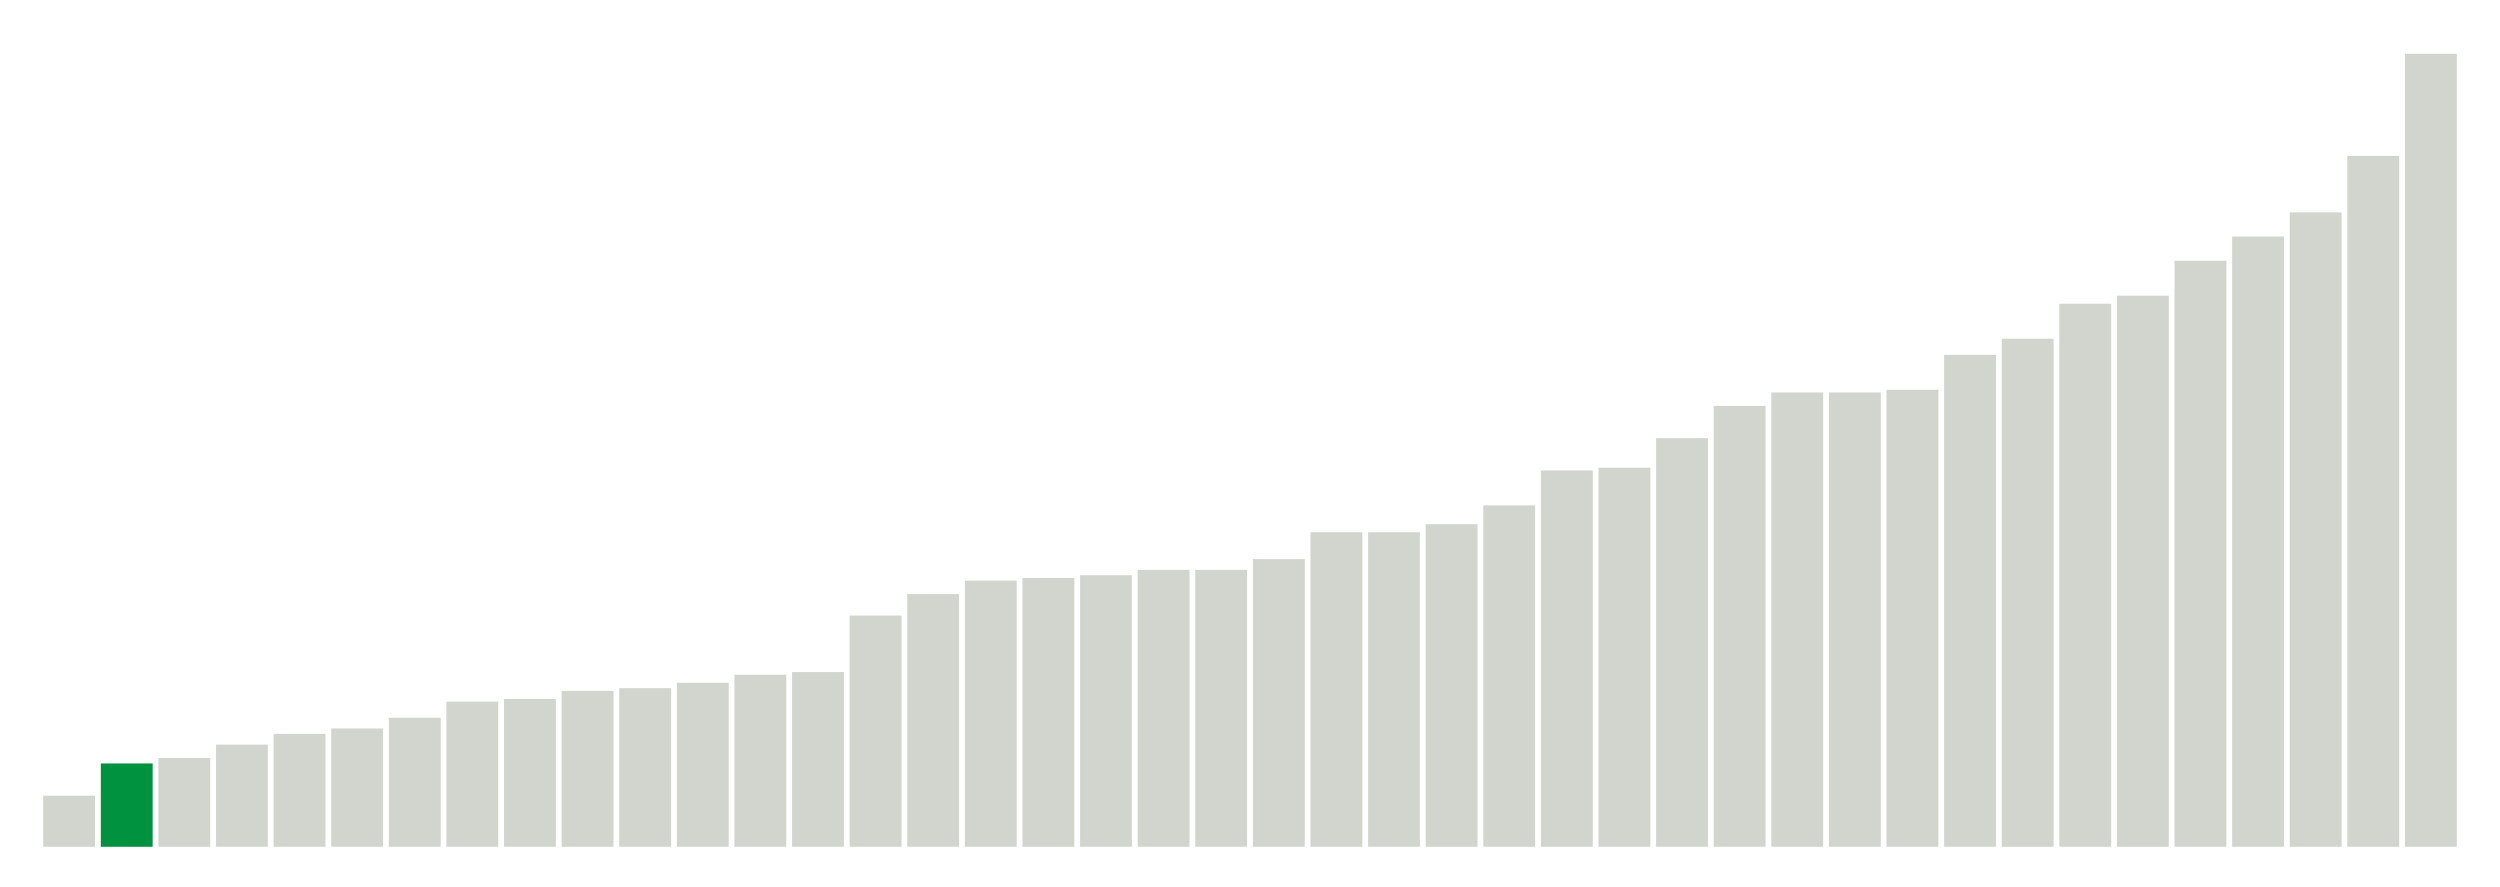 <svg xmlns="http://www.w3.org/2000/svg" xmlns:xlink="http://www.w3.org/1999/xlink" version="1.1" class="marks" width="310" height="110" ><g fill="none" stroke-miterlimit="10" transform="translate(5,5)"><g class="mark-group role-frame root" role="graphics-object" aria-roledescription="group mark container"><g transform="translate(0,0)"><path class="background" aria-hidden="true" d="M0,0h300v100h-300Z" stroke="#ddd" stroke-width="0"/><g><g class="mark-rect role-mark marks" role="graphics-symbol" aria-roledescription="rect mark container"><path d="M0.357,93.667h6.429v6.333h-6.429Z" fill="#D2D4CE"/><path d="M7.5,89.667h6.429v10.333h-6.429Z" fill="#00923E"/><path d="M14.643,89h6.429v11h-6.429Z" fill="#D2D4CE"/><path d="M21.786,87.333h6.429v12.667h-6.429Z" fill="#D2D4CE"/><path d="M28.929,86h6.429v14h-6.429Z" fill="#D2D4CE"/><path d="M36.071,85.333h6.429v14.667h-6.429Z" fill="#D2D4CE"/><path d="M43.214,84h6.429v16h-6.429Z" fill="#D2D4CE"/><path d="M50.357,82h6.429v18h-6.429Z" fill="#D2D4CE"/><path d="M57.5,81.667h6.429v18.333h-6.429Z" fill="#D2D4CE"/><path d="M64.643,80.667h6.429v19.333h-6.429Z" fill="#D2D4CE"/><path d="M71.786,80.333h6.429v19.667h-6.429Z" fill="#D2D4CE"/><path d="M78.929,79.667h6.429v20.333h-6.429Z" fill="#D2D4CE"/><path d="M86.071,78.667h6.429v21.333h-6.429Z" fill="#D2D4CE"/><path d="M93.214,78.333h6.429v21.667h-6.429Z" fill="#D2D4CE"/><path d="M100.357,71.333h6.429v28.667h-6.429Z" fill="#D2D4CE"/><path d="M107.5,68.667h6.429v31.333h-6.429Z" fill="#D2D4CE"/><path d="M114.643,67h6.429v33h-6.429Z" fill="#D2D4CE"/><path d="M121.786,66.667h6.429v33.333h-6.429Z" fill="#D2D4CE"/><path d="M128.929,66.333h6.429v33.667h-6.429Z" fill="#D2D4CE"/><path d="M136.071,65.667h6.429v34.333h-6.429Z" fill="#D2D4CE"/><path d="M143.214,65.667h6.429v34.333h-6.429Z" fill="#D2D4CE"/><path d="M150.357,64.333h6.429v35.667h-6.429Z" fill="#D2D4CE"/><path d="M157.5,61h6.429v39h-6.429Z" fill="#D2D4CE"/><path d="M164.643,61h6.429v39h-6.429Z" fill="#D2D4CE"/><path d="M171.786,60h6.429v40h-6.429Z" fill="#D2D4CE"/><path d="M178.929,57.667h6.429v42.333h-6.429Z" fill="#D2D4CE"/><path d="M186.071,53.333h6.429v46.667h-6.429Z" fill="#D2D4CE"/><path d="M193.214,53h6.429v47h-6.429Z" fill="#D2D4CE"/><path d="M200.357,49.333h6.429v50.667h-6.429Z" fill="#D2D4CE"/><path d="M207.5,45.333h6.429v54.667h-6.429Z" fill="#D2D4CE"/><path d="M214.643,43.667h6.429v56.333h-6.429Z" fill="#D2D4CE"/><path d="M221.786,43.667h6.429v56.333h-6.429Z" fill="#D2D4CE"/><path d="M228.929,43.333h6.429v56.667h-6.429Z" fill="#D2D4CE"/><path d="M236.071,39h6.429v61h-6.429Z" fill="#D2D4CE"/><path d="M243.214,37h6.429v63h-6.429Z" fill="#D2D4CE"/><path d="M250.357,32.667h6.429v67.333h-6.429Z" fill="#D2D4CE"/><path d="M257.5,31.667h6.429v68.333h-6.429Z" fill="#D2D4CE"/><path d="M264.643,27.333h6.429v72.667h-6.429Z" fill="#D2D4CE"/><path d="M271.786,24.333h6.429v75.667h-6.429Z" fill="#D2D4CE"/><path d="M278.929,21.333h6.429v78.667h-6.429Z" fill="#D2D4CE"/><path d="M286.071,14.333h6.429v85.667h-6.429Z" fill="#D2D4CE"/><path d="M293.214,1.667h6.429v98.333h-6.429Z" fill="#D2D4CE"/></g></g><path class="foreground" aria-hidden="true" d="" display="none"/></g></g></g></svg>